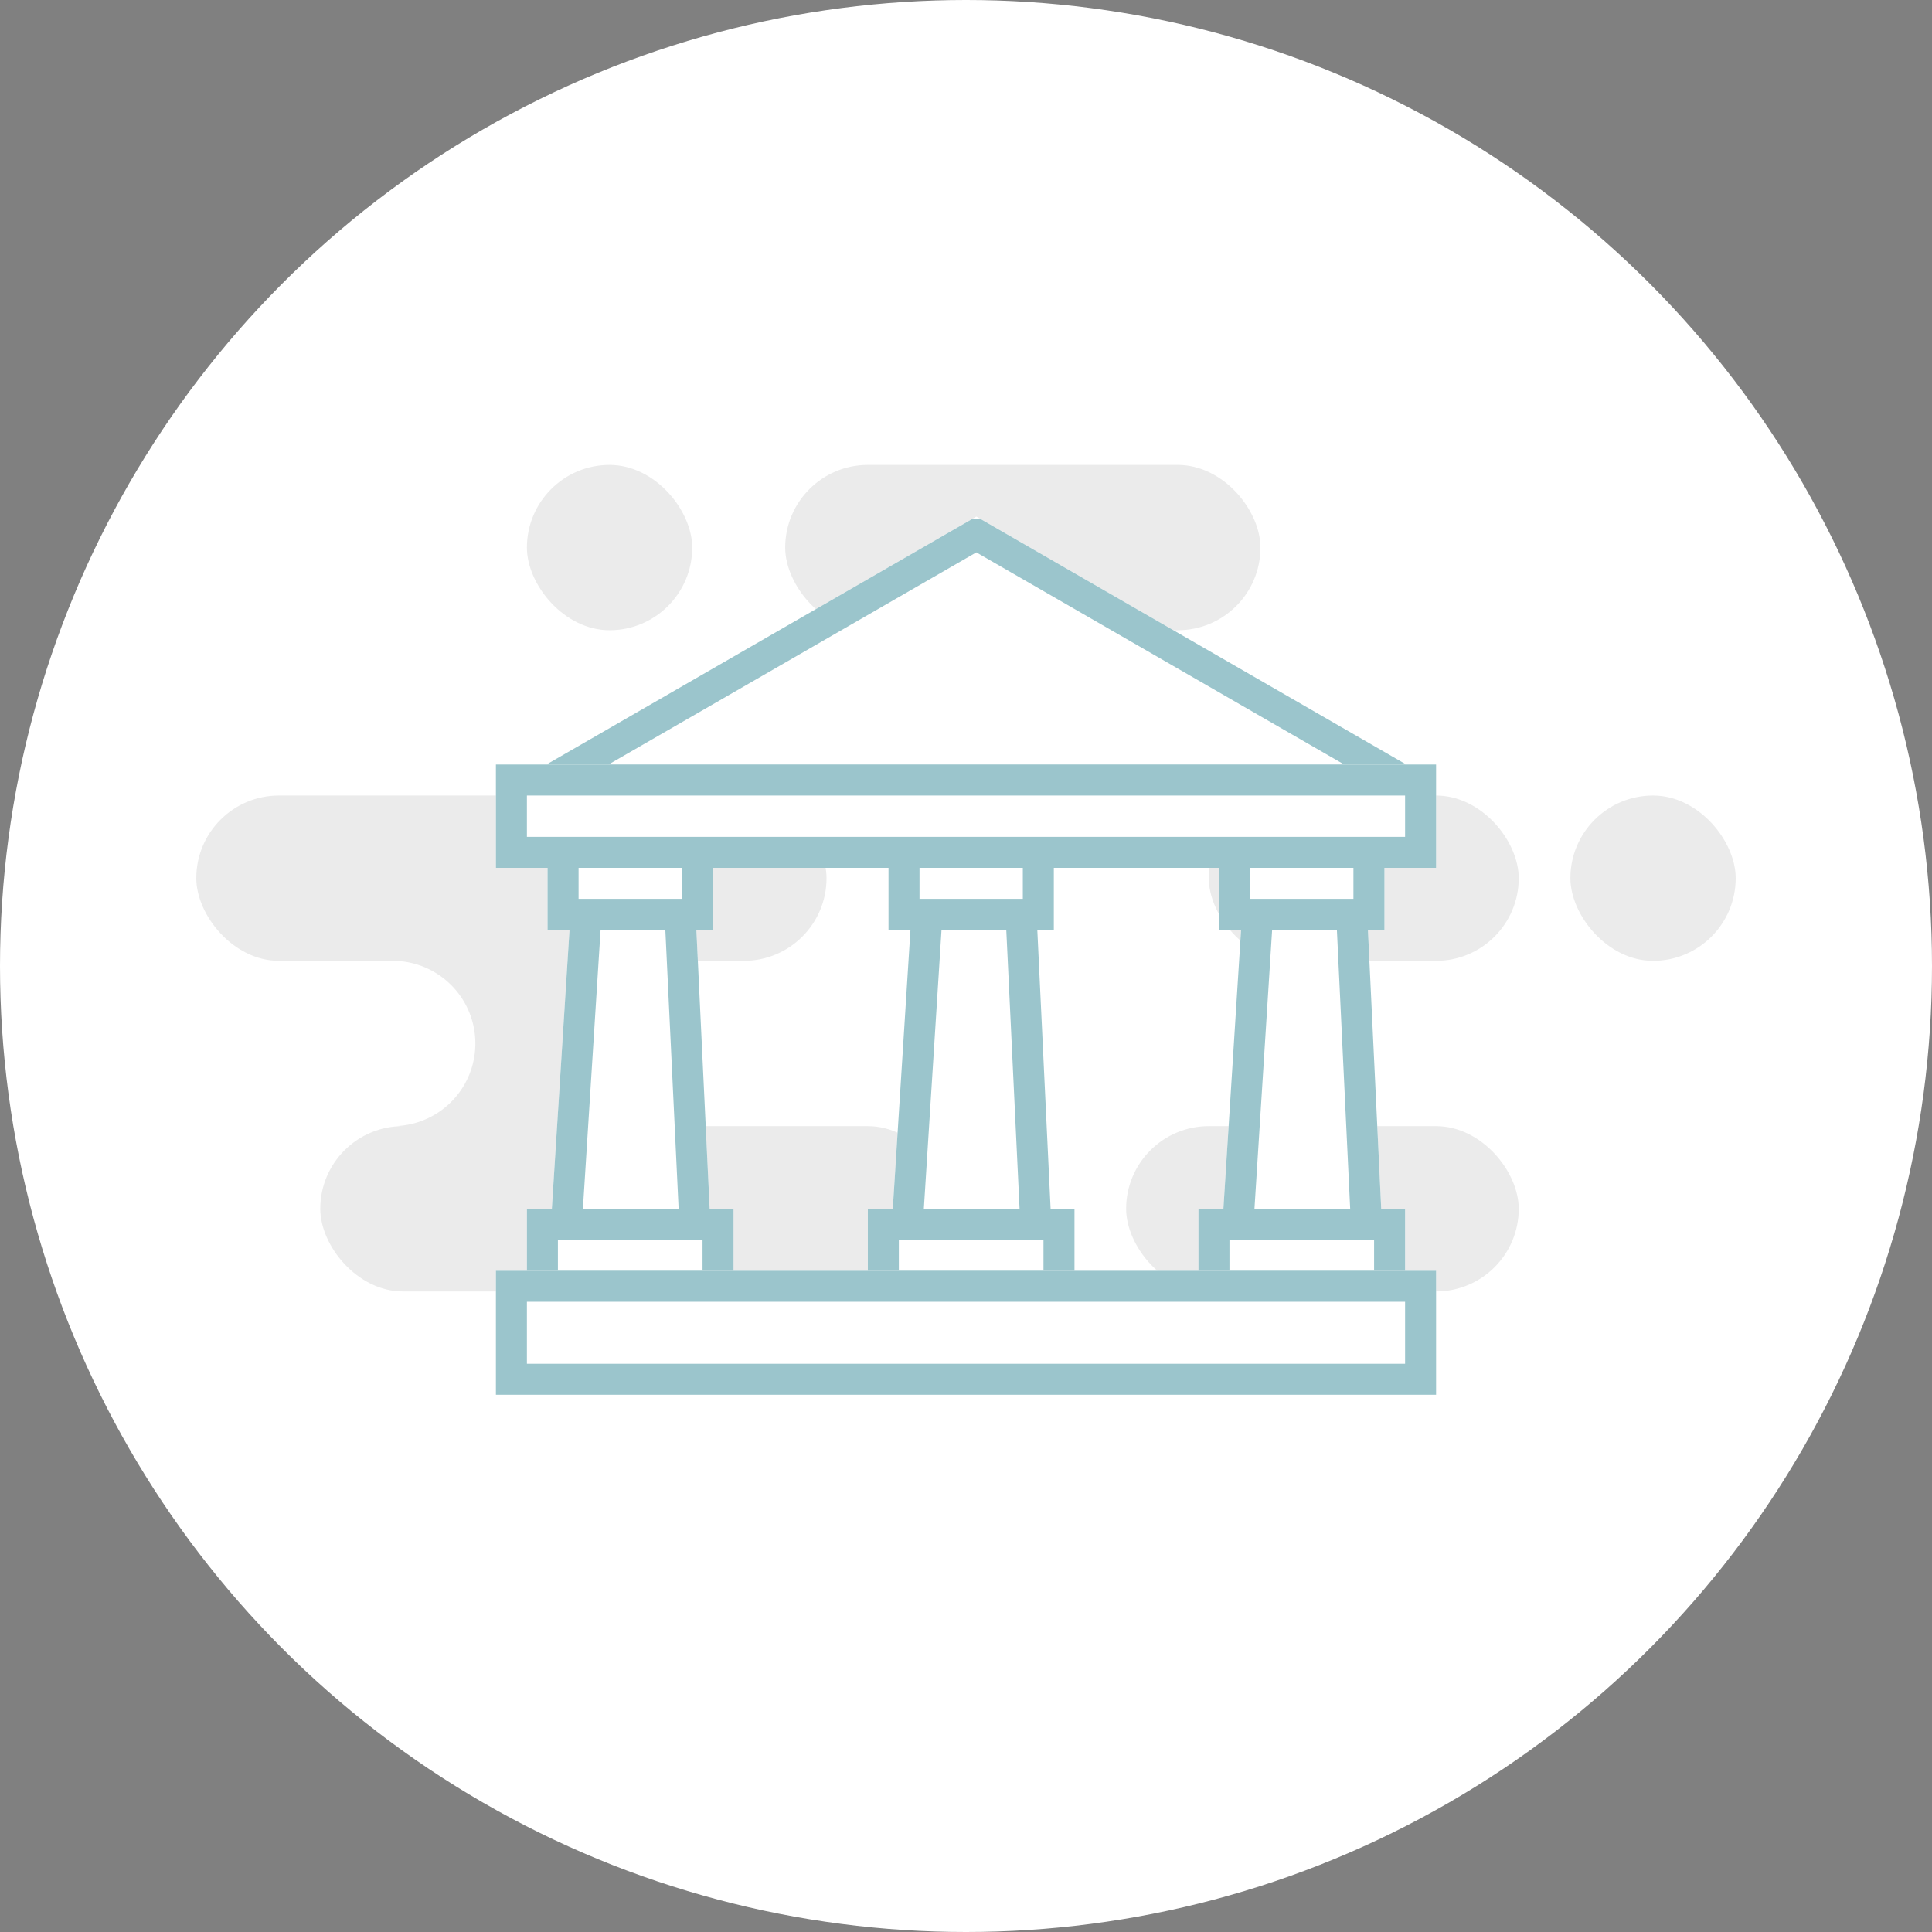 <svg width="187" height="187" viewBox="0 0 187 187" xmlns="http://www.w3.org/2000/svg" xmlns:xlink="http://www.w3.org/1999/xlink"><rect x="0" y="0" width="187" height="187" fill="#808080" stroke="none"/><title>9D15A610-3557-4708-A9A9-DF2E47237583</title><defs><path id="a" d="M7.315 37H19.26L21 73.532H5z"/><path id="b" d="M5 31h16v9H5z"/><path id="c" d="M3 67h20v9H3z"/><path id="d" d="M40.315 37H52.26L54 73.532H38z"/><path id="e" d="M38 31h16v9H38z"/><path id="f" d="M36 67h20v9H36z"/><path id="g" d="M72.315 37H84.26L86 73.532H70z"/><path id="h" d="M70 31h16v9H70z"/><path id="i" d="M68 67h20v9H68z"/><path id="j" d="M46.5 0L88 23.936V27H5v-3.064z"/><path id="k" d="M0 73h91v12H0z"/><path id="l" d="M0 24h91v10H0z"/></defs><g fill="none" fill-rule="evenodd"><circle fill="#FFF" cx="93.5" cy="93.5" r="93.5"/><g fill="#000" fill-opacity=".08" transform="translate(19 45)"><rect y="32" width="61" height="16" rx="8"/><path d="M47 64H20c-.168 0-.335-.005-.5-.015a8 8 0 0 0 0-15.97c.165-.01.332-.015.5-.015h27a8 8 0 1 0 0 16z"/><rect x="12" y="64" width="61" height="16" rx="8"/><rect x="90" y="64" width="38" height="16" rx="8"/><rect x="98" y="32" width="30" height="16" rx="8"/><rect x="133" y="32" width="16" height="16" rx="8"/><rect x="57" width="46" height="16" rx="8"/><path d="M67 16h24a8 8 0 1 0 0 16H67a8 8 0 1 0 0-16z"/><rect x="32" width="16" height="16" rx="8"/></g><g transform="translate(48 50)"><use fill="#FFF" xlink:href="#a"/><path stroke="#9BC5CC" stroke-width="3" d="M8.723 38.5L6.598 72.032h12.829L17.829 38.5H8.723z"/></g><g transform="translate(48 50)"><use fill="#FFF" xlink:href="#b"/><path stroke="#9BC5CC" stroke-width="3" d="M6.5 32.5h13v6h-13z"/></g><g transform="translate(48 50)"><use fill="#FFF" xlink:href="#c"/><path stroke="#9BC5CC" stroke-width="3" d="M4.5 68.5h17v6h-17z"/></g><g transform="translate(48 50)"><use fill="#FFF" xlink:href="#d"/><path stroke="#9BC5CC" stroke-width="3" d="M41.723 38.5l-2.125 33.532h12.829L50.829 38.5h-9.106z"/></g><g transform="translate(48 50)"><use fill="#FFF" xlink:href="#e"/><path stroke="#9BC5CC" stroke-width="3" d="M39.5 32.5h13v6h-13z"/></g><g transform="translate(48 50)"><use fill="#FFF" xlink:href="#f"/><path stroke="#9BC5CC" stroke-width="3" d="M37.5 68.5h17v6h-17z"/></g><g transform="translate(48 50)"><use fill="#FFF" xlink:href="#g"/><path stroke="#9BC5CC" stroke-width="3" d="M73.723 38.5l-2.125 33.532h12.829L82.829 38.5h-9.106z"/></g><g transform="translate(48 50)"><use fill="#FFF" xlink:href="#h"/><path stroke="#9BC5CC" stroke-width="3" d="M71.5 32.5h13v6h-13z"/></g><g transform="translate(48 50)"><use fill="#FFF" xlink:href="#i"/><path stroke="#9BC5CC" stroke-width="3" d="M69.5 68.5h17v6h-17z"/></g><g transform="translate(48 50)"><use fill="#FFF" xlink:href="#j"/><path stroke="#9BC5CC" stroke-width="3" d="M46.5 1.732l-40 23.07v.698h80v-.698l-40-23.07z"/></g><g transform="translate(48 50)"><use fill="#FFF" xlink:href="#k"/><path stroke="#9BC5CC" stroke-width="3" d="M1.5 74.5h88v9h-88z"/></g><g transform="translate(48 50)"><use fill="#FFF" xlink:href="#l"/><path stroke="#9BC5CC" stroke-width="3" d="M1.5 25.5h88v7h-88z"/></g></g></svg>